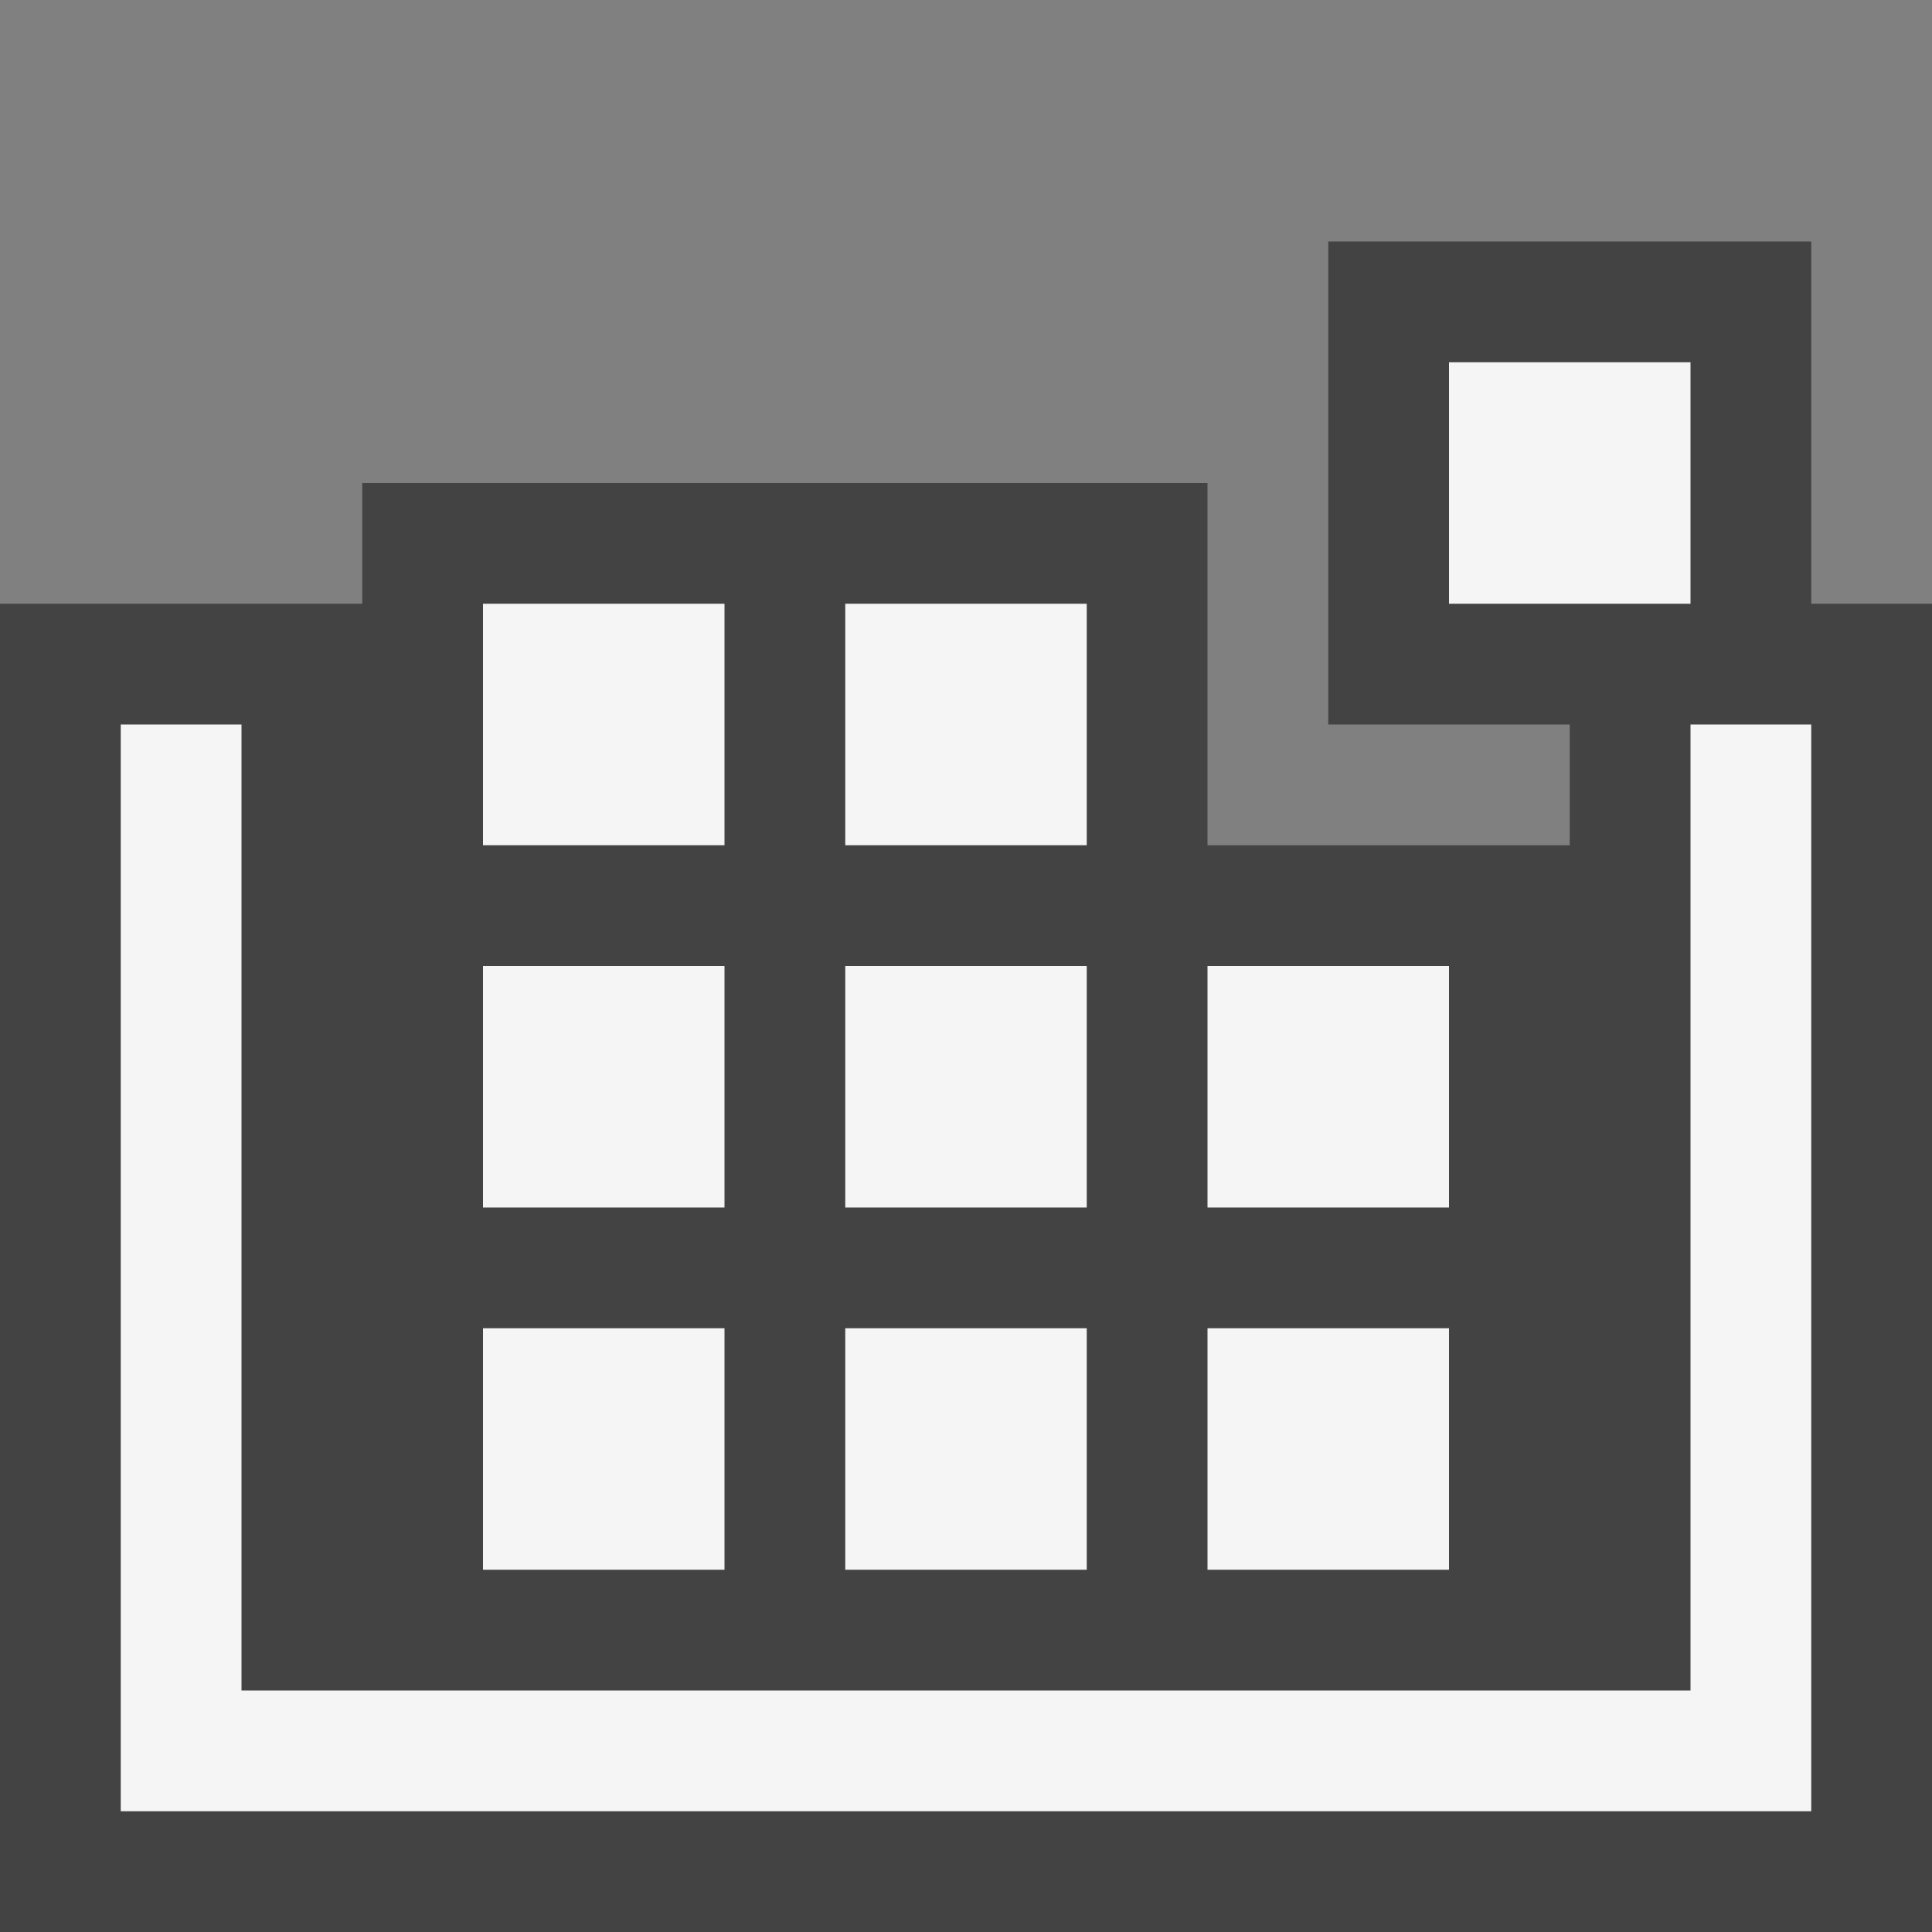 <svg xmlns="http://www.w3.org/2000/svg" width="16" height="16"><rect width="100%" height="100%" fill="#808080" stroke="none"/><style type="text/css">.icon-canvas-transparent{opacity:0;fill:#434343;} .icon-vs-out{fill:#434343;} .icon-vs-bg{fill:#f5f5f5;}</style><path class="icon-canvas-transparent" d="M16 16h-16v-16h16v16z" id="canvas"/><path class="icon-vs-out" d="M16 5v11h-16v-11h3v-1h7v3h3v-1h-2v-4h4v3h1z" id="outline"/><path class="icon-vs-bg" d="M15 6v9h-14v-9h1v8h12v-8h1zm-9 5h-2v2h2v-2zm3 0h-2v2h2v-2zm-3-3h-2v2h2v-2zm3 0h-2v2h2v-2zm3 0h-2v2h2v-2zm0 3h-2v2h2v-2zm-3-6h-2v2h2v-2zm-3 0h-2v2h2v-2zm8-2h-2v2h2v-2z" id="iconBg"/></svg>